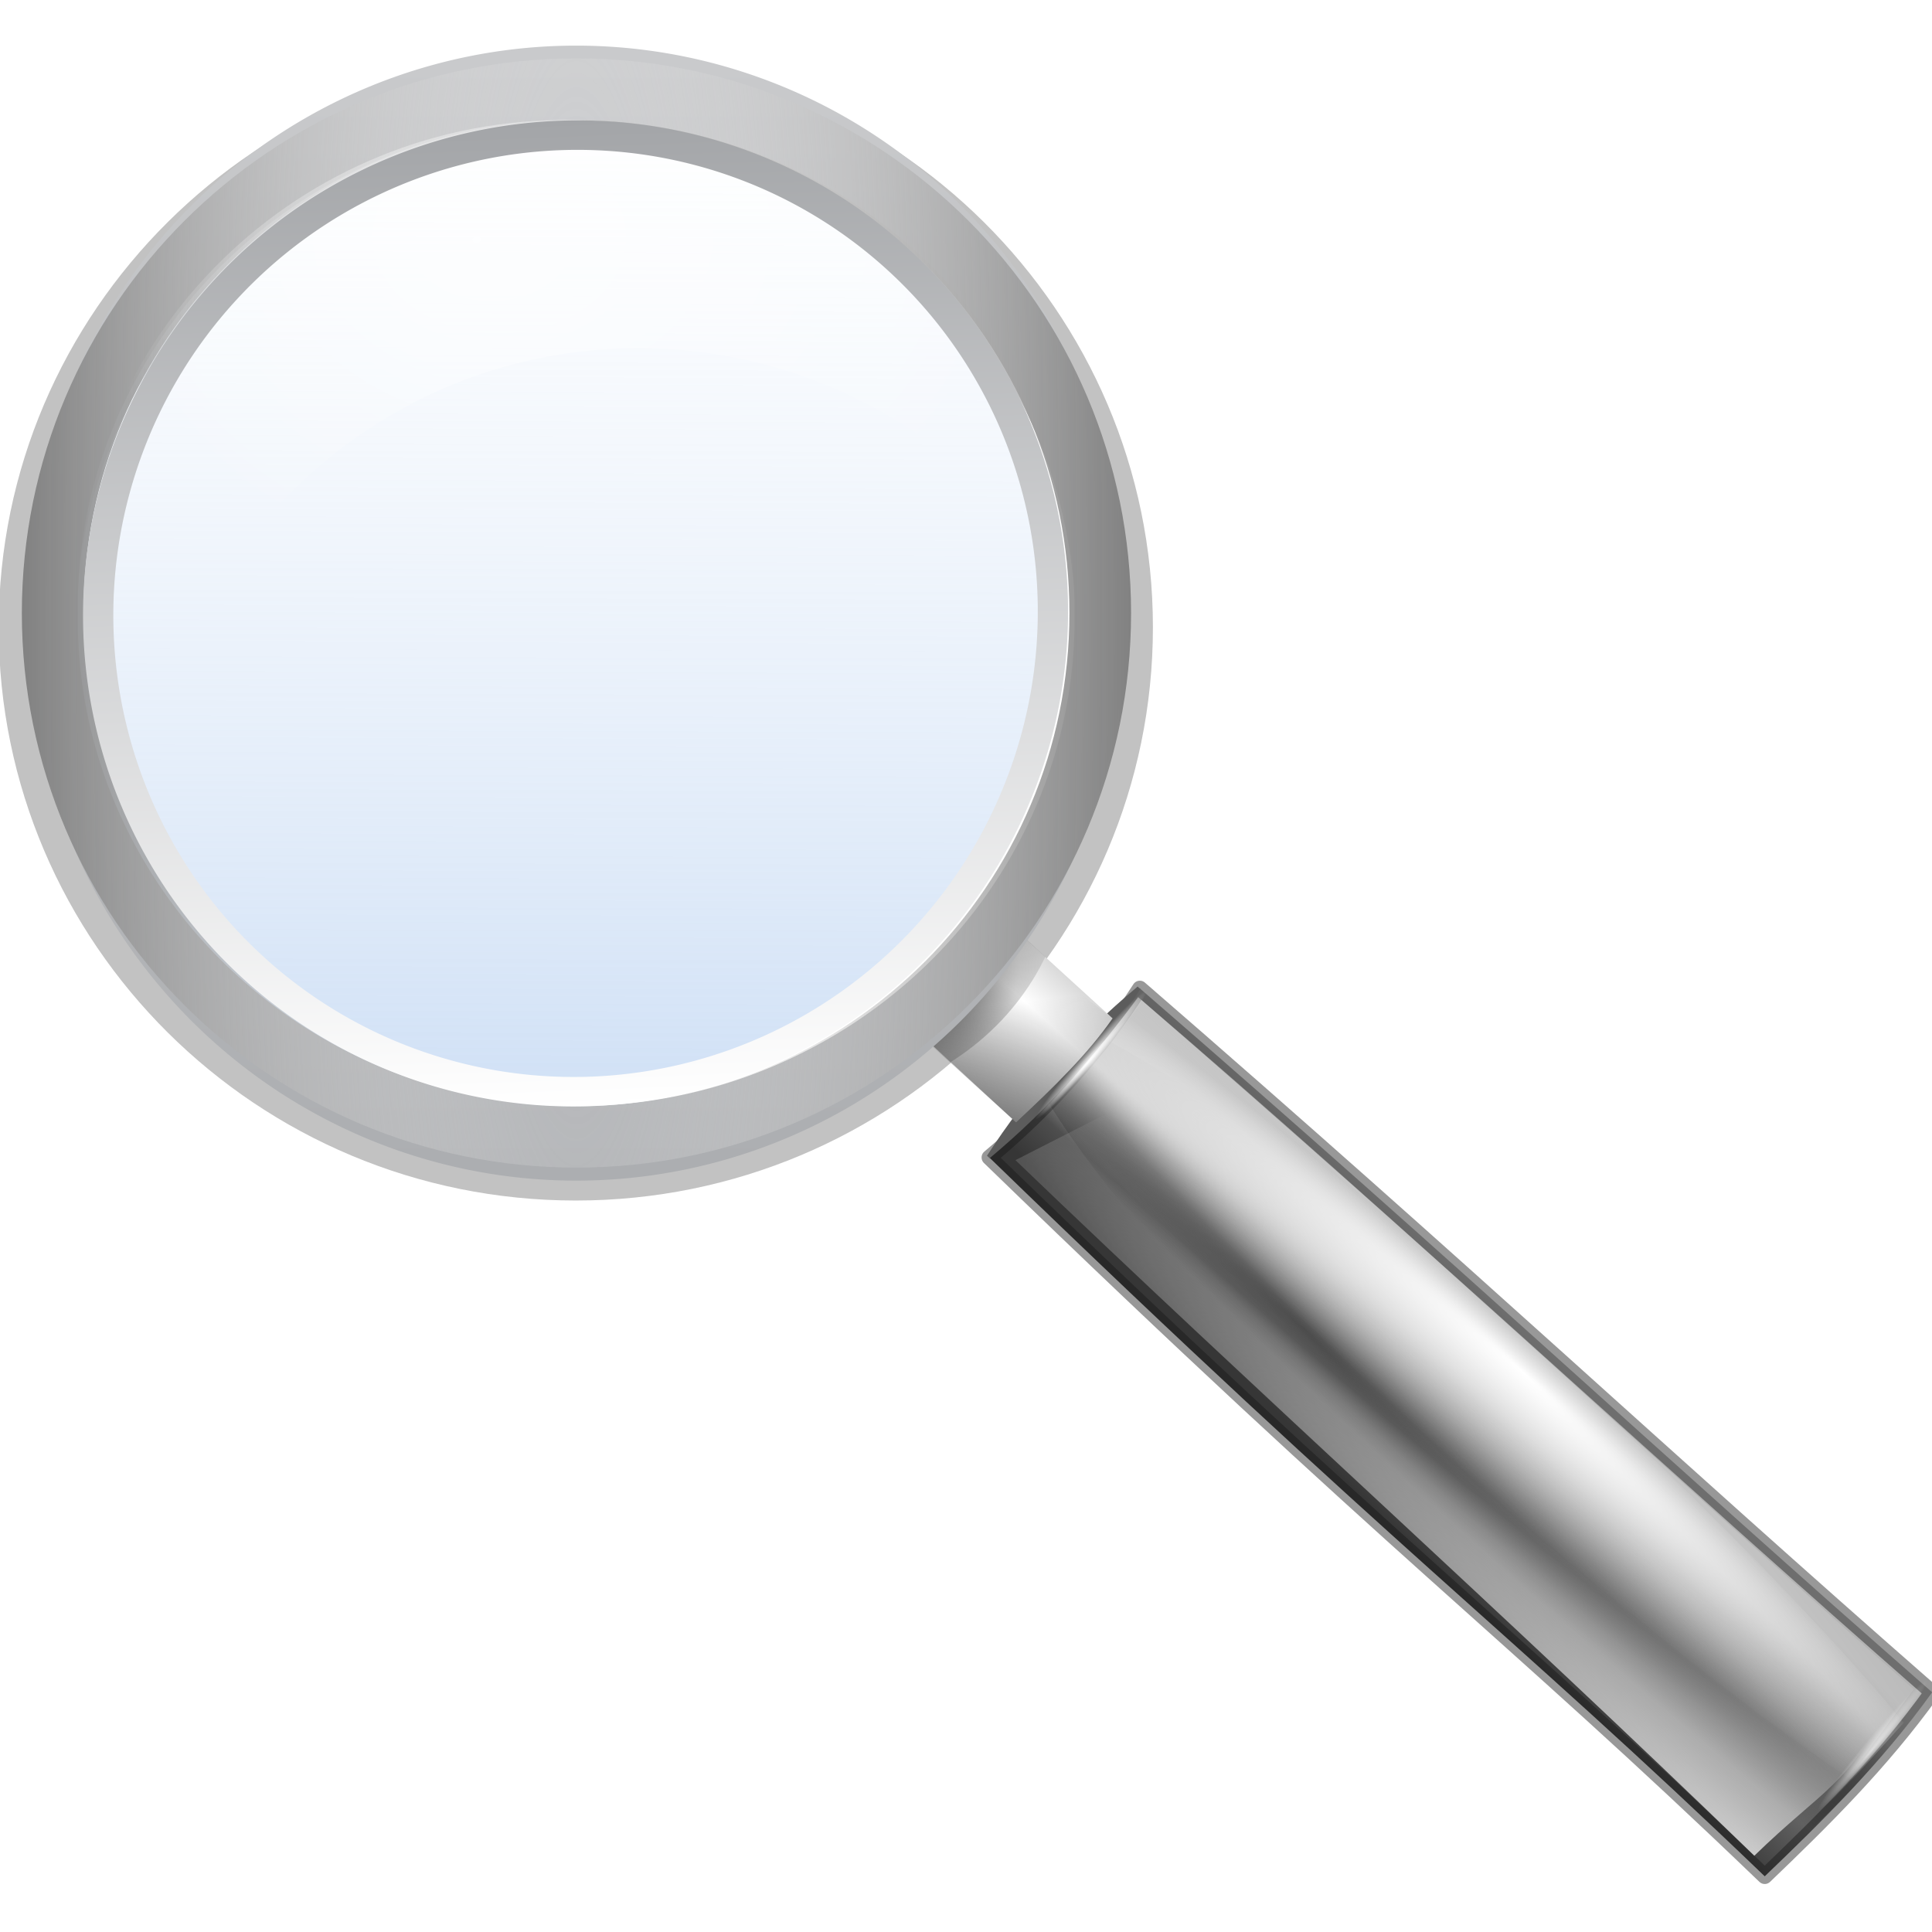 <?xml version="1.0" encoding="UTF-8" standalone="no"?>
<!-- Created with Inkscape (http://www.inkscape.org/) -->
<svg
   xmlns:ns="http://creativecommons.org/ns#"
   xmlns:dc="http://purl.org/dc/elements/1.1/"
   xmlns:cc="http://web.resource.org/cc/"
   xmlns:rdf="http://www.w3.org/1999/02/22-rdf-syntax-ns#"
   xmlns:svg="http://www.w3.org/2000/svg"
   xmlns="http://www.w3.org/2000/svg"
   xmlns:xlink="http://www.w3.org/1999/xlink"
   xmlns:sodipodi="http://sodipodi.sourceforge.net/DTD/sodipodi-0.dtd"
   xmlns:inkscape="http://www.inkscape.org/namespaces/inkscape"
   width="32px"
   height="32px"
   id="svg3302"
   sodipodi:version="0.32"
   inkscape:version="0.45.1"
   sodipodi:docname="search.svg"
   inkscape:output_extension="org.inkscape.output.svg.inkscape"
   inkscape:export-filename="/home/pajas/projects/med-devel/icons/delete_subtree.png"
   inkscape:export-xdpi="90"
   inkscape:export-ydpi="90"
   sodipodi:docbase="/export/home/pajas/tred-devel/devel/icon_sources">
  <defs
     id="defs3304">
    <linearGradient
       id="linearGradient3054">
      <stop
         style="stop-color:black;stop-opacity:1;"
         offset="0"
         id="stop3056" />
      <stop
         id="stop3062"
         offset="0.571"
         style="stop-color:black;stop-opacity:1;" />
      <stop
         style="stop-color:black;stop-opacity:0;"
         offset="1"
         id="stop3058" />
    </linearGradient>
    <linearGradient
       inkscape:collect="always"
       id="linearGradient2981">
      <stop
         style="stop-color:black;stop-opacity:1;"
         offset="0"
         id="stop2983" />
      <stop
         style="stop-color:black;stop-opacity:0;"
         offset="1"
         id="stop2985" />
    </linearGradient>
    <linearGradient
       inkscape:collect="always"
       id="linearGradient2929">
      <stop
         style="stop-color:#bdbdbd;stop-opacity:1;"
         offset="0"
         id="stop2931" />
      <stop
         style="stop-color:#bdbdbd;stop-opacity:0;"
         offset="1"
         id="stop2933" />
    </linearGradient>
    <linearGradient
       inkscape:collect="always"
       id="linearGradient3012">
      <stop
         style="stop-color:white;stop-opacity:1;"
         offset="0"
         id="stop3014" />
      <stop
         style="stop-color:white;stop-opacity:0;"
         offset="1"
         id="stop3016" />
    </linearGradient>
    <linearGradient
       inkscape:collect="always"
       id="linearGradient2947">
      <stop
         style="stop-color:black;stop-opacity:1;"
         offset="0"
         id="stop2949" />
      <stop
         style="stop-color:black;stop-opacity:0;"
         offset="1"
         id="stop2951" />
    </linearGradient>
    <linearGradient
       id="linearGradient2903">
      <stop
         style="stop-color:white;stop-opacity:0.538;"
         offset="0"
         id="stop2905" />
      <stop
         id="stop2911"
         offset="0.215"
         style="stop-color:white;stop-opacity:1;" />
      <stop
         style="stop-color:white;stop-opacity:0.415;"
         offset="0.663"
         id="stop2913" />
      <stop
         style="stop-color:white;stop-opacity:0;"
         offset="1"
         id="stop2907" />
    </linearGradient>
    <linearGradient
       inkscape:collect="always"
       id="linearGradient3027">
      <stop
         style="stop-color:white;stop-opacity:1;"
         offset="0"
         id="stop3029" />
      <stop
         style="stop-color:white;stop-opacity:0;"
         offset="1"
         id="stop3031" />
    </linearGradient>
    <linearGradient
       inkscape:collect="always"
       id="linearGradient3040">
      <stop
         style="stop-color:white;stop-opacity:1;"
         offset="0"
         id="stop3042" />
      <stop
         style="stop-color:white;stop-opacity:0;"
         offset="1"
         id="stop3044" />
    </linearGradient>
    <linearGradient
       inkscape:collect="always"
       id="linearGradient2884">
      <stop
         style="stop-color:black;stop-opacity:1;"
         offset="0"
         id="stop2886" />
      <stop
         style="stop-color:black;stop-opacity:0;"
         offset="1"
         id="stop2888" />
    </linearGradient>
    <filter
       inkscape:collect="always"
       id="filter3538">
      <feGaussianBlur
         inkscape:collect="always"
         stdDeviation="1.098"
         id="feGaussianBlur3540" />
    </filter>
    <linearGradient
       inkscape:collect="always"
       id="linearGradient5111">
      <stop
         style="stop-color:#ffffff;stop-opacity:1;"
         offset="0"
         id="stop5113" />
      <stop
         style="stop-color:#ffffff;stop-opacity:0;"
         offset="1"
         id="stop5115" />
    </linearGradient>
    <filter
       inkscape:collect="always"
       id="filter3512">
      <feGaussianBlur
         inkscape:collect="always"
         stdDeviation="0.594"
         id="feGaussianBlur3514" />
    </filter>
    <linearGradient
       inkscape:collect="always"
       id="linearGradient3516">
      <stop
         style="stop-color:#363636;stop-opacity:1"
         offset="0"
         id="stop3518" />
      <stop
         style="stop-color:#b3b3b3;stop-opacity:1"
         offset="1"
         id="stop3520" />
    </linearGradient>
    <linearGradient
       id="linearGradient2856">
      <stop
         id="stop2858"
         offset="0"
         style="stop-color:black;stop-opacity:1;" />
      <stop
         style="stop-color:black;stop-opacity:0.238;"
         offset="0.664"
         id="stop2864" />
      <stop
         id="stop2860"
         offset="1"
         style="stop-color:black;stop-opacity:0;" />
    </linearGradient>
    <linearGradient
       inkscape:collect="always"
       id="linearGradient2288">
      <stop
         style="stop-color:#ffffff;stop-opacity:1;"
         offset="0"
         id="stop2290" />
      <stop
         style="stop-color:#ffffff;stop-opacity:0;"
         offset="1"
         id="stop2292" />
    </linearGradient>
    <linearGradient
       inkscape:collect="always"
       id="linearGradient3201">
      <stop
         style="stop-color:#ffffff;stop-opacity:1;"
         offset="0"
         id="stop3203" />
      <stop
         style="stop-color:#ffffff;stop-opacity:0;"
         offset="1"
         id="stop3205" />
    </linearGradient>
    <linearGradient
       id="linearGradient3225">
      <stop
         style="stop-color:#ffffff;stop-opacity:1;"
         offset="0"
         id="stop3227" />
      <stop
         style="stop-color:#aeaeae;stop-opacity:1;"
         offset="1"
         id="stop3229" />
    </linearGradient>
    <linearGradient
       inkscape:collect="always"
       id="linearGradient4171">
      <stop
         style="stop-color:#000000;stop-opacity:1;"
         offset="0"
         id="stop4173" />
      <stop
         style="stop-color:#000000;stop-opacity:0;"
         offset="1"
         id="stop4175" />
    </linearGradient>
    <linearGradient
       inkscape:collect="always"
       id="linearGradient3415">
      <stop
         style="stop-color:#ffffff;stop-opacity:1;"
         offset="0"
         id="stop3417" />
      <stop
         style="stop-color:#ffffff;stop-opacity:0;"
         offset="1"
         id="stop3419" />
    </linearGradient>
    <linearGradient
       id="linearGradient2599">
      <stop
         style="stop-color:black;stop-opacity:1;"
         offset="0"
         id="stop2601" />
      <stop
         id="stop2603"
         offset="0.664"
         style="stop-color:black;stop-opacity:0.238;" />
      <stop
         style="stop-color:black;stop-opacity:0;"
         offset="1"
         id="stop2605" />
    </linearGradient>
    <linearGradient
       id="linearGradient3437">
      <stop
         style="stop-color:#c3d8f3;stop-opacity:1"
         offset="0"
         id="stop3439" />
      <stop
         style="stop-color:#ffffff;stop-opacity:0.339"
         offset="1"
         id="stop3443" />
    </linearGradient>
    <linearGradient
       id="linearGradient3945">
      <stop
         id="stop3949"
         offset="0"
         style="stop-color:#c9cacc;stop-opacity:1;" />
      <stop
         style="stop-color:#acaeb1;stop-opacity:1;"
         offset="1"
         id="stop3951" />
    </linearGradient>
    <linearGradient
       id="linearGradient4840">
      <stop
         style="stop-color:white;stop-opacity:0;"
         offset="0"
         id="stop4842" />
      <stop
         id="stop4844"
         offset="1"
         style="stop-color:#818181;stop-opacity:1;" />
    </linearGradient>
    <filter
       inkscape:collect="always"
       id="filter3492">
      <feGaussianBlur
         inkscape:collect="always"
         stdDeviation="1.972"
         id="feGaussianBlur3494" />
    </filter>
    <linearGradient
       inkscape:collect="always"
       id="linearGradient3454">
      <stop
         style="stop-color:#ffffff;stop-opacity:1;"
         offset="0"
         id="stop3456" />
      <stop
         style="stop-color:#ffffff;stop-opacity:0;"
         offset="1"
         id="stop3458" />
    </linearGradient>
    <linearGradient
       id="linearGradient3350">
      <stop
         id="stop3352"
         offset="0"
         style="stop-color:#a3a5a8;stop-opacity:1;" />
      <stop
         id="stop3354"
         offset="1"
         style="stop-color:white;stop-opacity:1;" />
    </linearGradient>
    <linearGradient
       id="linearGradient8723">
      <stop
         style="stop-color:#6193cf;stop-opacity:1"
         offset="0"
         id="stop8725" />
      <stop
         style="stop-color:#2c72c7;stop-opacity:1"
         offset="1"
         id="stop8727" />
    </linearGradient>
    <radialGradient
       inkscape:collect="always"
       xlink:href="#linearGradient8723"
       id="radialGradient3455"
       cx="40"
       cy="41.264"
       fx="40"
       fy="41.264"
       r="8"
       gradientTransform="matrix(0.374,0,0,0.877,-39.766,-123.236)"
       gradientUnits="userSpaceOnUse" />
    <filter
       inkscape:collect="always"
       x="-0.161"
       width="1.323"
       y="-0.161"
       height="1.322"
       id="filter10253">
      <feGaussianBlur
         inkscape:collect="always"
         stdDeviation="0.985"
         id="feGaussianBlur10255" />
    </filter>
    <clipPath
       clipPathUnits="userSpaceOnUse"
       id="clipPath10259">
      <path
         style="fill:url(#linearGradient10263);fill-opacity:1;fill-rule:evenodd;stroke:none;stroke-width:1px;stroke-linecap:butt;stroke-linejoin:miter;stroke-opacity:1"
         d="M 1294.602,-283.293 C 1294.602,-283.293 1301.582,-288.319 1308.558,-287.909 C 1316.339,-287.451 1321.815,-281.438 1321.815,-281.438 L 1313.608,-273.703 C 1313.608,-273.703 1311.238,-275.865 1308.299,-276.165 C 1305.359,-276.464 1301.848,-274.9 1301.848,-274.9 L 1294.602,-283.293 z "
         id="path10261"
         sodipodi:nodetypes="csccscc" />
    </clipPath>
    <linearGradient
       inkscape:collect="always"
       id="linearGradient10231">
      <stop
         style="stop-color:#000000;stop-opacity:1;"
         offset="0"
         id="stop10233" />
      <stop
         style="stop-color:#000000;stop-opacity:0;"
         offset="1"
         id="stop10235" />
    </linearGradient>
    <linearGradient
       inkscape:collect="always"
       xlink:href="#linearGradient10231"
       id="linearGradient2838"
       gradientUnits="userSpaceOnUse"
       x1="1303.678"
       y1="-279.197"
       x2="1317.428"
       y2="-290.213" />
    <linearGradient
       inkscape:collect="always"
       xlink:href="#linearGradient5991"
       id="linearGradient2816"
       gradientUnits="userSpaceOnUse"
       x1="758.876"
       y1="-688.426"
       x2="765.156"
       y2="-688.521" />
    <linearGradient
       id="linearGradient7964">
      <stop
         style="stop-color:#fff0c3;stop-opacity:1;"
         offset="0"
         id="stop7966" />
      <stop
         style="stop-color:#c13d00;stop-opacity:0;"
         offset="1"
         id="stop7968" />
    </linearGradient>
    <linearGradient
       id="linearGradient7866">
      <stop
         style="stop-color:#f4bea0;stop-opacity:1;"
         offset="0"
         id="stop7868" />
      <stop
         style="stop-color:#e5702f;stop-opacity:0;"
         offset="1"
         id="stop7870" />
    </linearGradient>
    <clipPath
       clipPathUnits="userSpaceOnUse"
       id="clipPath8998">
      <path
         transform="matrix(1.105,0,3.5408698e-2,0.959,-810.109,3.539)"
         d="M 1549.5 -264.5 A 24.75 24.75 0 1 1  1500,-264.5 A 24.75 24.75 0 1 1  1549.5 -264.5 z"
         sodipodi:ry="24.75"
         sodipodi:rx="24.75"
         sodipodi:cy="-264.5"
         sodipodi:cx="1524.75"
         id="path9000"
         style="opacity:1;fill:url(#radialGradient9002);fill-opacity:1;stroke:none;stroke-width:0.455;stroke-linecap:round;stroke-linejoin:round;stroke-miterlimit:4;stroke-dasharray:none;stroke-dashoffset:0;stroke-opacity:1"
         sodipodi:type="arc" />
    </clipPath>
    <filter
       inkscape:collect="always"
       x="-0.106"
       width="1.212"
       y="-0.141"
       height="1.281"
       id="filter6959">
      <feGaussianBlur
         inkscape:collect="always"
         stdDeviation="3.803"
         id="feGaussianBlur6961" />
    </filter>
    <clipPath
       clipPathUnits="userSpaceOnUse"
       id="clipPath6965">
      <path
         sodipodi:nodetypes="ccccsscccsc"
         id="path6967"
         d="M 919.493,-293.5 C 906.892,-293.5 896.31,-286.927 891.868,-277.5 L 884.712,-263 L 882.806,-258.719 C 881.756,-255.701 881.244,-252.483 881.368,-249.125 C 881.987,-232.358 898.174,-218.75 917.493,-218.75 C 935.888,-218.75 950.513,-231.095 951.337,-246.75 L 951.368,-247.562 L 951.368,-266.531 C 951.367,-266.563 951.369,-266.593 951.368,-266.625 C 950.822,-281.46 936.536,-293.5 919.493,-293.5 z "
         style="opacity:1;fill:url(#linearGradient6969);fill-opacity:1;stroke:none;stroke-width:0.6;stroke-linecap:round;stroke-linejoin:round;stroke-miterlimit:4;stroke-dasharray:none;stroke-dashoffset:0;stroke-opacity:1" />
    </clipPath>
    <linearGradient
       inkscape:collect="always"
       xlink:href="#linearGradient5991"
       id="linearGradient2792"
       gradientUnits="userSpaceOnUse"
       x1="758.876"
       y1="-688.426"
       x2="765.156"
       y2="-688.521" />
    <linearGradient
       id="linearGradient9182">
      <stop
         style="stop-color:#3a3a3c;stop-opacity:1;"
         offset="0"
         id="stop9184" />
      <stop
         id="stop9190"
         offset="0.5"
         style="stop-color:#5d5d60;stop-opacity:1;" />
      <stop
         style="stop-color:#97989b;stop-opacity:1;"
         offset="1"
         id="stop9186" />
    </linearGradient>
    <radialGradient
       inkscape:collect="always"
       xlink:href="#linearGradient5925"
       id="radialGradient2782"
       gradientUnits="userSpaceOnUse"
       gradientTransform="matrix(1,0,0,0.466,0.28,-180.871)"
       cx="1058.034"
       cy="-345.893"
       fx="1058.034"
       fy="-345.893"
       r="11.965" />
    <linearGradient
       inkscape:collect="always"
       xlink:href="#linearGradient5811"
       id="linearGradient2780"
       gradientUnits="userSpaceOnUse"
       x1="1044.383"
       y1="-328.561"
       x2="1029.349"
       y2="-323.612" />
    <linearGradient
       inkscape:collect="always"
       xlink:href="#linearGradient5761"
       id="linearGradient2774"
       gradientUnits="userSpaceOnUse"
       x1="1143.447"
       y1="-320.306"
       x2="1150.238"
       y2="-265.858" />
    <linearGradient
       inkscape:collect="always"
       xlink:href="#linearGradient5991"
       id="linearGradient2766"
       gradientUnits="userSpaceOnUse"
       x1="924.287"
       y1="-593.1"
       x2="940.115"
       y2="-593.1" />
    <filter
       inkscape:collect="always"
       id="filter6072">
      <feGaussianBlur
         inkscape:collect="always"
         stdDeviation="0.083"
         id="feGaussianBlur6074" />
    </filter>
    <clipPath
       clipPathUnits="userSpaceOnUse"
       id="clipPath7262">
      <path
         style="fill:url(#linearGradient7266);fill-opacity:1;fill-rule:evenodd;stroke:none;stroke-width:1px;stroke-linecap:butt;stroke-linejoin:miter;stroke-opacity:1"
         d="M 1054.721,-342.291 C 1052.061,-342.331 1049.385,-341.633 1047.074,-340.313 C 1043.777,-338.428 1041.972,-334.792 1040.666,-331.07 C 1032.095,-330.65 1021.174,-328.398 1013.701,-315.522 L 1004.103,-294.812 L 1004.196,-294.812 C 1004.134,-294.707 1004.072,-294.609 1004.01,-294.503 L 1061.966,-265.756 L 1075.959,-265.756 C 1083.651,-265.756 1088.309,-273.805 1089.21,-281.458 L 1089.241,-281.458 L 1089.241,-281.644 C 1089.274,-281.946 1089.281,-282.24 1089.303,-282.54 L 1089.334,-282.787 C 1089.357,-283.169 1089.392,-283.555 1089.395,-283.931 L 1090.727,-303.529 C 1091.269,-307.832 1090.508,-312.027 1088.25,-314.286 L 1064.071,-338.427 C 1061.511,-340.983 1058.141,-342.239 1054.721,-342.291 z "
         id="path7264" />
    </clipPath>
    <linearGradient
       inkscape:collect="always"
       id="linearGradient6060">
      <stop
         style="stop-color:#000000;stop-opacity:1;"
         offset="0"
         id="stop6062" />
      <stop
         style="stop-color:#000000;stop-opacity:0;"
         offset="1"
         id="stop6064" />
    </linearGradient>
    <linearGradient
       inkscape:collect="always"
       xlink:href="#linearGradient6060"
       id="linearGradient2758"
       gradientUnits="userSpaceOnUse"
       x1="1040.708"
       y1="-346.506"
       x2="1051.419"
       y2="-306.532" />
    <filter
       inkscape:collect="always"
       id="filter5977">
      <feGaussianBlur
         inkscape:collect="always"
         stdDeviation="0.273"
         id="feGaussianBlur5979" />
    </filter>
    <clipPath
       clipPathUnits="userSpaceOnUse"
       id="clipPath5983">
      <path
         id="path5985"
         d="M 1054.406,-343.219 C 1051.721,-343.259 1049.02,-342.554 1046.688,-341.219 C 1043.36,-339.314 1041.538,-335.637 1040.219,-331.875 C 1031.567,-331.451 1020.544,-329.173 1013,-316.156 L 1003.312,-295.219 L 1003.406,-295.219 C 1003.344,-295.113 1003.281,-295.014 1003.219,-294.906 L 1061.719,-265.844 L 1075.844,-265.844 C 1083.608,-265.844 1088.31,-273.982 1089.219,-281.719 L 1089.25,-281.719 L 1089.25,-281.906 C 1089.284,-282.211 1089.291,-282.509 1089.312,-282.812 L 1089.344,-283.062 C 1089.367,-283.449 1089.403,-283.838 1089.406,-284.219 L 1090.75,-304.031 C 1091.297,-308.382 1090.53,-312.623 1088.25,-314.906 L 1063.844,-339.312 C 1061.26,-341.896 1057.858,-343.167 1054.406,-343.219 z "
         style="fill:url(#linearGradient5987);fill-opacity:1;fill-rule:evenodd;stroke:none;stroke-width:1px;stroke-linecap:butt;stroke-linejoin:miter;stroke-opacity:1" />
    </clipPath>
    <linearGradient
       inkscape:collect="always"
       id="linearGradient5925">
      <stop
         style="stop-color:#ffffff;stop-opacity:1;"
         offset="0"
         id="stop5927" />
      <stop
         style="stop-color:#ffffff;stop-opacity:0;"
         offset="1"
         id="stop5929" />
    </linearGradient>
    <radialGradient
       inkscape:collect="always"
       xlink:href="#linearGradient5925"
       id="radialGradient2756"
       gradientUnits="userSpaceOnUse"
       gradientTransform="matrix(1,0,0,0.466,0.28,-180.871)"
       cx="1058.034"
       cy="-345.893"
       fx="1058.034"
       fy="-345.893"
       r="11.965" />
    <filter
       inkscape:collect="always"
       x="-0.115"
       width="1.23"
       y="-0.087"
       height="1.174"
       id="filter5911">
      <feGaussianBlur
         inkscape:collect="always"
         stdDeviation="0.872"
         id="feGaussianBlur5913" />
    </filter>
    <clipPath
       clipPathUnits="userSpaceOnUse"
       id="clipPath5917">
      <path
         id="path5919"
         d="M 1054.406,-343.219 C 1051.721,-343.259 1049.02,-342.554 1046.688,-341.219 C 1043.36,-339.314 1041.538,-335.637 1040.219,-331.875 C 1031.567,-331.451 1020.544,-329.173 1013,-316.156 L 1003.312,-295.219 L 1003.406,-295.219 C 1003.344,-295.113 1003.281,-295.014 1003.219,-294.906 L 1061.719,-265.844 L 1075.844,-265.844 C 1083.608,-265.844 1088.31,-273.982 1089.219,-281.719 L 1089.25,-281.719 L 1089.25,-281.906 C 1089.284,-282.211 1089.291,-282.509 1089.312,-282.812 L 1089.344,-283.062 C 1089.367,-283.449 1089.403,-283.838 1089.406,-284.219 L 1090.75,-304.031 C 1091.297,-308.382 1090.53,-312.623 1088.25,-314.906 L 1063.844,-339.312 C 1061.26,-341.896 1057.858,-343.167 1054.406,-343.219 z "
         style="fill:url(#linearGradient5921);fill-opacity:1;fill-rule:evenodd;stroke:none;stroke-width:1px;stroke-linecap:butt;stroke-linejoin:miter;stroke-opacity:1" />
    </clipPath>
    <linearGradient
       inkscape:collect="always"
       id="linearGradient5811">
      <stop
         style="stop-color:#000000;stop-opacity:1;"
         offset="0"
         id="stop5813" />
      <stop
         style="stop-color:#000000;stop-opacity:0;"
         offset="1"
         id="stop5815" />
    </linearGradient>
    <linearGradient
       inkscape:collect="always"
       xlink:href="#linearGradient5811"
       id="linearGradient2754"
       gradientUnits="userSpaceOnUse"
       x1="1043.125"
       y1="-326.561"
       x2="1024.188"
       y2="-321.844" />
    <filter
       inkscape:collect="always"
       id="filter5753">
      <feGaussianBlur
         inkscape:collect="always"
         stdDeviation="1.437"
         id="feGaussianBlur5755" />
    </filter>
    <clipPath
       clipPathUnits="userSpaceOnUse"
       id="clipPath5757">
      <path
         sodipodi:nodetypes="ccccsccc"
         id="path5759"
         d="M 1165.638,-265.858 L 1179.78,-265.858 C 1192.301,-265.858 1196.914,-286.986 1190.377,-293.533 L 1163.384,-320.526 C 1158.303,-325.607 1150.277,-326.009 1144.381,-322.634 C 1140.7,-320.526 1138.702,-316.446 1137.243,-312.284 C 1127.674,-311.815 1115.485,-309.303 1107.14,-294.905 L 1165.638,-265.858 z "
         style="fill:#3d3b3c;fill-opacity:1;fill-rule:evenodd;stroke:none;stroke-width:1px;stroke-linecap:butt;stroke-linejoin:miter;stroke-opacity:1" />
    </clipPath>
    <linearGradient
       inkscape:collect="always"
       id="linearGradient5761">
      <stop
         style="stop-color:#000000;stop-opacity:1;"
         offset="0"
         id="stop5763" />
      <stop
         style="stop-color:#000000;stop-opacity:0;"
         offset="1"
         id="stop5765" />
    </linearGradient>
    <linearGradient
       inkscape:collect="always"
       xlink:href="#linearGradient5761"
       id="linearGradient2748"
       gradientUnits="userSpaceOnUse"
       x1="1143.447"
       y1="-320.306"
       x2="1150.238"
       y2="-265.858" />
    <filter
       inkscape:collect="always"
       id="filter6035">
      <feGaussianBlur
         inkscape:collect="always"
         stdDeviation="1.052"
         id="feGaussianBlur6037" />
    </filter>
    <clipPath
       clipPathUnits="userSpaceOnUse"
       id="clipPath6050">
      <path
         style="fill:url(#linearGradient6054);fill-opacity:1;fill-rule:evenodd;stroke:none;stroke-width:1px;stroke-linecap:butt;stroke-linejoin:miter;stroke-opacity:1"
         d="M 926.542,-604.184 C 924.005,-603.306 921.706,-601.721 919.97,-599.67 C 917.492,-596.743 917.034,-592.666 917.078,-588.679 C 909.091,-585.328 899.506,-579.426 896.857,-564.616 L 894.897,-541.629 L 894.985,-541.661 C 894.962,-541.54 894.937,-541.425 894.915,-541.303 L 959.821,-533.949 L 973.098,-538.77 C 980.396,-541.419 982.039,-550.673 980.253,-558.256 L 980.282,-558.267 L 980.218,-558.443 C 980.146,-558.741 980.051,-559.024 979.968,-559.316 L 979.912,-559.562 C 979.802,-559.933 979.702,-560.311 979.576,-560.67 L 974.078,-579.752 C 973.107,-584.028 970.938,-587.753 968.017,-589.121 L 936.747,-603.733 C 933.436,-605.28 929.805,-605.313 926.542,-604.184 z "
         id="path6052" />
    </clipPath>
    <linearGradient
       inkscape:collect="always"
       xlink:href="#linearGradient5991"
       id="linearGradient2738"
       gradientUnits="userSpaceOnUse"
       x1="924.287"
       y1="-593.1"
       x2="940.115"
       y2="-593.1" />
    <linearGradient
       inkscape:collect="always"
       xlink:href="#linearGradient5991"
       id="linearGradient2732"
       gradientUnits="userSpaceOnUse"
       x1="758.876"
       y1="-688.426"
       x2="765.156"
       y2="-688.521" />
    <filter
       inkscape:collect="always"
       id="filter6637">
      <feGaussianBlur
         inkscape:collect="always"
         stdDeviation="0.775"
         id="feGaussianBlur6639" />
    </filter>
    <clipPath
       clipPathUnits="userSpaceOnUse"
       id="clipPath6641">
      <path
         sodipodi:type="arc"
         style="opacity:1;fill:none;fill-opacity:1;stroke:#000000;stroke-width:3.54;stroke-linecap:round;stroke-linejoin:round;stroke-miterlimit:4;stroke-dasharray:none;stroke-dashoffset:0;stroke-opacity:1"
         id="path6643"
         sodipodi:cx="1524.75"
         sodipodi:cy="-264.5"
         sodipodi:rx="24.75"
         sodipodi:ry="24.75"
         d="M 1549.5 -264.5 A 24.75 24.75 0 1 1  1500,-264.5 A 24.75 24.75 0 1 1  1549.5 -264.5 z"
         transform="matrix(1.073,0,-2.0617613e-5,1.074,-111.419,18.59)" />
    </clipPath>
    <filter
       inkscape:collect="always"
       id="filter7023">
      <feGaussianBlur
         inkscape:collect="always"
         stdDeviation="0.602"
         id="feGaussianBlur7025" />
    </filter>
    <clipPath
       clipPathUnits="userSpaceOnUse"
       id="clipPath7001">
      <path
         sodipodi:nodetypes="ccccsscccsc"
         id="path7003"
         d="M 774.765,-708.827 C 763.461,-703.259 756.873,-692.686 757.054,-682.267 L 757.042,-666.097 L 757.224,-661.414 C 757.615,-658.243 758.578,-655.13 760.173,-652.172 C 768.138,-637.405 788.672,-632.351 806.003,-640.888 C 822.504,-649.016 830.168,-666.554 823.99,-680.961 L 823.659,-681.703 L 815.276,-698.72 C 815.261,-698.748 815.25,-698.776 815.235,-698.804 C 808.19,-711.871 790.054,-716.358 774.765,-708.827 z "
         style="opacity:1;fill:url(#linearGradient7005);fill-opacity:1;stroke:none;stroke-width:0.6;stroke-linecap:round;stroke-linejoin:round;stroke-miterlimit:4;stroke-dasharray:none;stroke-dashoffset:0;stroke-opacity:1" />
    </clipPath>
    <linearGradient
       id="linearGradient5991">
      <stop
         style="stop-color:#000000;stop-opacity:0;"
         offset="0"
         id="stop5993" />
      <stop
         id="stop6001"
         offset="0.25"
         style="stop-color:#000000;stop-opacity:0.683;" />
      <stop
         id="stop5999"
         offset="0.5"
         style="stop-color:#000000;stop-opacity:1;" />
      <stop
         style="stop-color:#000000;stop-opacity:0.73;"
         offset="0.75"
         id="stop6003" />
      <stop
         style="stop-color:#000000;stop-opacity:0;"
         offset="1"
         id="stop5995" />
    </linearGradient>
    <linearGradient
       inkscape:collect="always"
       xlink:href="#linearGradient5991"
       id="linearGradient2726"
       gradientUnits="userSpaceOnUse"
       x1="758.876"
       y1="-688.426"
       x2="765.156"
       y2="-688.521" />
    <linearGradient
       id="linearGradient5595">
      <stop
         style="stop-color:#dddbdc;stop-opacity:1;"
         offset="0"
         id="stop5597" />
      <stop
         id="stop6560"
         offset="0.743"
         style="stop-color:#878485;stop-opacity:1;" />
      <stop
         style="stop-color:#4e4c4d;stop-opacity:1;"
         offset="0.809"
         id="stop6562" />
      <stop
         style="stop-color:#2e2c2d;stop-opacity:1;"
         offset="1"
         id="stop5599" />
    </linearGradient>
    <marker
       inkscape:stockid="TriangleInM"
       orient="auto"
       refY="0.0"
       refX="0.0"
       id="TriangleInM"
       style="overflow:visible">
      <path
         id="path7807"
         d="M 5.77,0.0 L -2.88,5.0 L -2.88,-5.0 L 5.77,0.0 z "
         style="fill-rule:evenodd;stroke:#000000;stroke-width:1.0pt;marker-start:none"
         transform="scale(-0.4)" />
    </marker>
    <marker
       inkscape:stockid="TriangleInS"
       orient="auto"
       refY="0.0"
       refX="0.0"
       id="TriangleInS"
       style="overflow:visible">
      <path
         id="path7810"
         d="M 5.77,0.0 L -2.88,5.0 L -2.88,-5.0 L 5.77,0.0 z "
         style="fill-rule:evenodd;stroke:#000000;stroke-width:1.0pt;marker-start:none"
         transform="scale(-0.2)" />
    </marker>
    <marker
       inkscape:stockid="Arrow2Lstart"
       orient="auto"
       refY="0.0"
       refX="0.0"
       id="Arrow2Lstart"
       style="overflow:visible">
      <path
         id="path7688"
         style="font-size:12.0;fill-rule:evenodd;stroke-width:0.625;stroke-linejoin:round"
         d="M 8.719,4.034 L -2.207,0.016 L 8.719,-4.002 C 6.973,-1.63 6.983,1.616 8.719,4.034 z "
         transform="scale(1.1) translate(1,0)" />
    </marker>
    <marker
       inkscape:stockid="Arrow2Sstart"
       orient="auto"
       refY="0.0"
       refX="0.0"
       id="Arrow2Sstart"
       style="overflow:visible">
      <path
         id="path7700"
         style="font-size:12.0;fill-rule:evenodd;stroke-width:0.625;stroke-linejoin:round"
         d="M 8.719,4.034 L -2.207,0.016 L 8.719,-4.002 C 6.973,-1.63 6.983,1.616 8.719,4.034 z "
         transform="scale(0.3) translate(-2.3,0)" />
    </marker>
    <marker
       inkscape:stockid="Arrow1Lstart"
       orient="auto"
       refY="0.0"
       refX="0.0"
       id="Arrow1Lstart"
       style="overflow:visible">
      <path
         id="path7670"
         d="M 0.0,0.0 L 5.0,-5.0 L -12.5,0.0 L 5.0,5.0 L 0.0,0.0 z "
         style="fill-rule:evenodd;stroke:#000000;stroke-width:1.0pt;marker-start:none"
         transform="scale(0.8) translate(12.5,0)" />
    </marker>
    <inkscape:perspective
       sodipodi:type="inkscape:persp3d"
       inkscape:vp_x="0 : 16 : 1"
       inkscape:vp_y="0 : 1000 : 0"
       inkscape:vp_z="32 : 16 : 1"
       inkscape:persp3d-origin="16 : 10.666667 : 1"
       id="perspective3310" />
    <linearGradient
       inkscape:collect="always"
       xlink:href="#linearGradient5111"
       id="linearGradient4342"
       gradientUnits="userSpaceOnUse"
       x1="34.842"
       y1="-7.142"
       x2="35.561"
       y2="11.416" />
    <linearGradient
       inkscape:collect="always"
       xlink:href="#linearGradient5111"
       id="linearGradient4344"
       gradientUnits="userSpaceOnUse"
       x1="34.842"
       y1="-7.142"
       x2="35.561"
       y2="11.416" />
    <linearGradient
       inkscape:collect="always"
       xlink:href="#linearGradient5111"
       id="linearGradient4346"
       gradientUnits="userSpaceOnUse"
       x1="34.842"
       y1="-7.142"
       x2="35.561"
       y2="11.416" />
    <linearGradient
       inkscape:collect="always"
       xlink:href="#linearGradient3516"
       id="linearGradient4348"
       gradientUnits="userSpaceOnUse"
       gradientTransform="translate(-132.118,-102.83)"
       x1="91.894"
       y1="98.323"
       x2="102.638"
       y2="87.578" />
    <radialGradient
       inkscape:collect="always"
       xlink:href="#linearGradient2856"
       id="radialGradient4350"
       gradientUnits="userSpaceOnUse"
       gradientTransform="matrix(0.128,-0.166,1.661,1.533,-134.341,-187.568)"
       cx="3.953"
       cy="74.833"
       fx="0.906"
       fy="73.296"
       r="6.932" />
    <radialGradient
       inkscape:collect="always"
       xlink:href="#linearGradient2288"
       id="radialGradient4352"
       gradientUnits="userSpaceOnUse"
       gradientTransform="matrix(0.184,-0.206,2.228,2.019,-163.847,-196.841)"
       cx="49.157"
       cy="62.381"
       fx="45.9"
       fy="62.298"
       r="8.333" />
    <radialGradient
       inkscape:collect="always"
       xlink:href="#linearGradient2288"
       id="radialGradient4354"
       gradientUnits="userSpaceOnUse"
       gradientTransform="matrix(0.184,-0.206,2.228,2.019,-164.092,-196.923)"
       cx="39.036"
       cy="69.153"
       fx="36.286"
       fy="69.153"
       r="8.333" />
    <radialGradient
       inkscape:collect="always"
       xlink:href="#linearGradient3201"
       id="radialGradient4356"
       gradientUnits="userSpaceOnUse"
       gradientTransform="matrix(1,0,0,0.351,0,33.628)"
       cx="53.823"
       cy="51.796"
       fx="53.363"
       fy="53.704"
       r="5.284" />
    <radialGradient
       inkscape:collect="always"
       xlink:href="#linearGradient3201"
       id="radialGradient4358"
       gradientUnits="userSpaceOnUse"
       gradientTransform="matrix(1,0,0,0.351,0,33.628)"
       cx="53.823"
       cy="51.796"
       fx="53.363"
       fy="53.704"
       r="5.284" />
    <linearGradient
       inkscape:collect="always"
       xlink:href="#linearGradient3225"
       id="linearGradient4360"
       gradientUnits="userSpaceOnUse"
       gradientTransform="matrix(-0.105,0.118,0.116,0.105,-17.205,-87.024)"
       spreadMethod="reflect"
       x1="28.072"
       y1="20.205"
       x2="40.199"
       y2="20.205" />
    <linearGradient
       inkscape:collect="always"
       xlink:href="#linearGradient4171"
       id="linearGradient4362"
       gradientUnits="userSpaceOnUse"
       gradientTransform="matrix(0.294,1.0858868e-2,-1.0867666e-2,0.295,-36.889,-100.254)"
       x1="67.515"
       y1="86.706"
       x2="63.402"
       y2="61.357" />
    <radialGradient
       inkscape:collect="always"
       xlink:href="#linearGradient3415"
       id="radialGradient4364"
       gradientUnits="userSpaceOnUse"
       gradientTransform="matrix(-0.269,0.298,-2.796,-2.528,180.615,109.403)"
       cx="-22.188"
       cy="69.922"
       fx="-24.226"
       fy="69.914"
       r="3.312" />
    <radialGradient
       inkscape:collect="always"
       xlink:href="#linearGradient2599"
       id="radialGradient4366"
       gradientUnits="userSpaceOnUse"
       gradientTransform="matrix(0.293,0,0,0.271,-36.306,-97.702)"
       cx="56.257"
       cy="56.999"
       fx="56.257"
       fy="56.999"
       r="9.726" />
    <linearGradient
       inkscape:collect="always"
       xlink:href="#linearGradient3437"
       id="linearGradient4368"
       gradientUnits="userSpaceOnUse"
       x1="58.877"
       y1="74.23"
       x2="56.363"
       y2="5.649" />
    <linearGradient
       inkscape:collect="always"
       xlink:href="#linearGradient3945"
       id="linearGradient4370"
       gradientUnits="userSpaceOnUse"
       x1="28.549"
       y1="-10.101"
       x2="28.549"
       y2="-0.854" />
    <radialGradient
       inkscape:collect="always"
       xlink:href="#linearGradient4840"
       id="radialGradient4372"
       gradientUnits="userSpaceOnUse"
       gradientTransform="matrix(-1.576,-3.2152897e-7,-1.7525461e-6,8.59,18.647,-41.94)"
       cx="28.549"
       cy="-5.477"
       fx="28.549"
       fy="-5.477"
       r="6.692" />
    <radialGradient
       inkscape:collect="always"
       xlink:href="#linearGradient3454"
       id="radialGradient4374"
       gradientUnits="userSpaceOnUse"
       gradientTransform="matrix(1,0,0,0.763,-132.118,-95.143)"
       cx="39.409"
       cy="9.579"
       fx="33.484"
       fy="10.615"
       r="31.966" />
    <linearGradient
       inkscape:collect="always"
       xlink:href="#linearGradient3350"
       id="linearGradient4376"
       gradientUnits="userSpaceOnUse"
       x1="13.645"
       y1="38.368"
       x2="71.473"
       y2="38.368" />
    <linearGradient
       inkscape:collect="always"
       xlink:href="#linearGradient2981"
       id="linearGradient5318"
       gradientUnits="userSpaceOnUse"
       gradientTransform="matrix(0.174,0,0,0.187,11.932,3.236)"
       x1="94.422"
       y1="30.356"
       x2="100.781"
       y2="35.359" />
    <linearGradient
       inkscape:collect="always"
       xlink:href="#linearGradient2929"
       id="linearGradient5320"
       gradientUnits="userSpaceOnUse"
       gradientTransform="matrix(0.174,0,0,0.212,11.932,1.596)"
       spreadMethod="reflect"
       x1="55.827"
       y1="61.355"
       x2="121.361"
       y2="52.605" />
    <linearGradient
       inkscape:collect="always"
       xlink:href="#linearGradient2903"
       id="linearGradient5322"
       gradientUnits="userSpaceOnUse"
       gradientTransform="matrix(0.174,0,0,0.212,11.932,1.596)"
       x1="55.875"
       y1="91.297"
       x2="70.719"
       y2="91.297" />
    <radialGradient
       inkscape:collect="always"
       xlink:href="#linearGradient2947"
       id="radialGradient5324"
       gradientUnits="userSpaceOnUse"
       gradientTransform="matrix(0.188,0,0,2.9950094e-2,11.049,13.368)"
       cx="63.463"
       cy="66.417"
       fx="63.463"
       fy="66.417"
       r="13.789" />
    <radialGradient
       inkscape:collect="always"
       xlink:href="#linearGradient2903"
       id="radialGradient5326"
       gradientUnits="userSpaceOnUse"
       gradientTransform="matrix(0.341,-0.169,0.282,0.599,-10.377,-9.013)"
       cx="51.788"
       cy="41.3"
       fx="51.788"
       fy="41.3"
       r="15.996" />
    <radialGradient
       inkscape:collect="always"
       xlink:href="#linearGradient2947"
       id="radialGradient5328"
       gradientUnits="userSpaceOnUse"
       gradientTransform="matrix(0.188,0,0,2.9950094e-2,11.049,13.368)"
       cx="63.463"
       cy="66.417"
       fx="63.463"
       fy="66.417"
       r="13.789" />
    <radialGradient
       inkscape:collect="always"
       xlink:href="#linearGradient2903"
       id="radialGradient5330"
       gradientUnits="userSpaceOnUse"
       gradientTransform="matrix(0.341,-0.168,0.282,0.596,-10.377,-8.879)"
       cx="52.715"
       cy="41.561"
       fx="52.715"
       fy="41.561"
       r="15.996" />
    <radialGradient
       inkscape:collect="always"
       xlink:href="#linearGradient3012"
       id="radialGradient5332"
       gradientUnits="userSpaceOnUse"
       gradientTransform="matrix(0.557,-2.91845e-8,0,0.139,37.135,97.177)"
       cx="57.214"
       cy="124.007"
       fx="49.233"
       fy="124.007"
       r="11.383" />
    <radialGradient
       inkscape:collect="always"
       xlink:href="#linearGradient2947"
       id="radialGradient5334"
       gradientUnits="userSpaceOnUse"
       gradientTransform="matrix(0.188,0,0,5.2429719e-2,11.049,11.875)"
       cx="63.463"
       cy="66.417"
       fx="63.463"
       fy="66.417"
       r="13.789" />
    <linearGradient
       inkscape:collect="always"
       xlink:href="#linearGradient2903"
       id="linearGradient5336"
       gradientUnits="userSpaceOnUse"
       gradientTransform="matrix(0.174,0,0,0.212,11.932,1.596)"
       x1="55.875"
       y1="91.297"
       x2="70.719"
       y2="91.297" />
    <linearGradient
       inkscape:collect="always"
       xlink:href="#linearGradient3027"
       id="linearGradient5338"
       gradientUnits="userSpaceOnUse"
       gradientTransform="matrix(0.173,-8.4736199e-3,9.0603919e-3,0.185,11.951,2.27)"
       x1="26.517"
       y1="6.289"
       x2="67.553"
       y2="6.289" />
    <linearGradient
       inkscape:collect="always"
       xlink:href="#linearGradient3040"
       id="linearGradient5340"
       gradientUnits="userSpaceOnUse"
       gradientTransform="matrix(0.174,0,0,0.13,11.932,3.034)"
       x1="27.081"
       y1="-14.285"
       x2="59.769"
       y2="17.406" />
    <linearGradient
       inkscape:collect="always"
       xlink:href="#linearGradient2884"
       id="linearGradient5342"
       gradientUnits="userSpaceOnUse"
       gradientTransform="matrix(0.195,0,0,0.204,10.797,1.977)"
       x1="48.648"
       y1="123.091"
       x2="63.212"
       y2="60.341" />
    <linearGradient
       inkscape:collect="always"
       xlink:href="#linearGradient2981"
       id="linearGradient5344"
       gradientUnits="userSpaceOnUse"
       gradientTransform="matrix(0.174,0,0,0.187,11.932,3.236)"
       x1="94.422"
       y1="30.356"
       x2="100.781"
       y2="35.359" />
    <linearGradient
       inkscape:collect="always"
       xlink:href="#linearGradient2929"
       id="linearGradient5346"
       gradientUnits="userSpaceOnUse"
       gradientTransform="matrix(0.174,0,0,0.212,11.932,1.596)"
       spreadMethod="reflect"
       x1="55.827"
       y1="61.355"
       x2="121.361"
       y2="52.605" />
    <linearGradient
       inkscape:collect="always"
       xlink:href="#linearGradient2903"
       id="linearGradient5348"
       gradientUnits="userSpaceOnUse"
       gradientTransform="matrix(0.174,0,0,0.212,11.932,1.596)"
       x1="55.875"
       y1="91.297"
       x2="70.719"
       y2="91.297" />
    <radialGradient
       inkscape:collect="always"
       xlink:href="#linearGradient2947"
       id="radialGradient5350"
       gradientUnits="userSpaceOnUse"
       gradientTransform="matrix(0.188,0,0,2.9950094e-2,11.049,13.368)"
       cx="63.463"
       cy="66.417"
       fx="63.463"
       fy="66.417"
       r="13.789" />
    <radialGradient
       inkscape:collect="always"
       xlink:href="#linearGradient2903"
       id="radialGradient5352"
       gradientUnits="userSpaceOnUse"
       gradientTransform="matrix(0.341,-0.169,0.282,0.599,-10.377,-9.013)"
       cx="51.788"
       cy="41.3"
       fx="51.788"
       fy="41.3"
       r="15.996" />
    <radialGradient
       inkscape:collect="always"
       xlink:href="#linearGradient2947"
       id="radialGradient5354"
       gradientUnits="userSpaceOnUse"
       gradientTransform="matrix(0.188,0,0,2.9950094e-2,11.049,13.368)"
       cx="63.463"
       cy="66.417"
       fx="63.463"
       fy="66.417"
       r="13.789" />
    <radialGradient
       inkscape:collect="always"
       xlink:href="#linearGradient2903"
       id="radialGradient5356"
       gradientUnits="userSpaceOnUse"
       gradientTransform="matrix(0.341,-0.168,0.282,0.596,-10.377,-8.879)"
       cx="52.715"
       cy="41.561"
       fx="52.715"
       fy="41.561"
       r="15.996" />
    <radialGradient
       inkscape:collect="always"
       xlink:href="#linearGradient3012"
       id="radialGradient5358"
       gradientUnits="userSpaceOnUse"
       gradientTransform="matrix(0.557,-2.91845e-8,0,0.139,37.135,97.177)"
       cx="57.214"
       cy="124.007"
       fx="49.233"
       fy="124.007"
       r="11.383" />
    <radialGradient
       inkscape:collect="always"
       xlink:href="#linearGradient2947"
       id="radialGradient5360"
       gradientUnits="userSpaceOnUse"
       gradientTransform="matrix(0.188,0,0,5.2429719e-2,11.049,11.875)"
       cx="63.463"
       cy="66.417"
       fx="63.463"
       fy="66.417"
       r="13.789" />
    <linearGradient
       inkscape:collect="always"
       xlink:href="#linearGradient2903"
       id="linearGradient5362"
       gradientUnits="userSpaceOnUse"
       gradientTransform="matrix(0.174,0,0,0.212,11.932,1.596)"
       x1="55.875"
       y1="91.297"
       x2="70.719"
       y2="91.297" />
    <linearGradient
       inkscape:collect="always"
       xlink:href="#linearGradient3027"
       id="linearGradient5364"
       gradientUnits="userSpaceOnUse"
       gradientTransform="matrix(0.173,-8.4736199e-3,9.0603919e-3,0.185,11.951,2.27)"
       x1="26.517"
       y1="6.289"
       x2="67.553"
       y2="6.289" />
    <linearGradient
       inkscape:collect="always"
       xlink:href="#linearGradient3040"
       id="linearGradient5366"
       gradientUnits="userSpaceOnUse"
       gradientTransform="matrix(0.174,0,0,0.13,11.932,3.034)"
       x1="27.081"
       y1="-14.285"
       x2="59.769"
       y2="17.406" />
    <linearGradient
       inkscape:collect="always"
       xlink:href="#linearGradient2884"
       id="linearGradient5368"
       gradientUnits="userSpaceOnUse"
       gradientTransform="matrix(0.195,0,0,0.204,10.797,1.977)"
       x1="48.648"
       y1="123.091"
       x2="63.212"
       y2="60.341" />
    <linearGradient
       inkscape:collect="always"
       xlink:href="#linearGradient2981"
       id="linearGradient5370"
       gradientUnits="userSpaceOnUse"
       gradientTransform="matrix(0.174,0,0,0.187,11.932,3.236)"
       x1="94.422"
       y1="30.356"
       x2="100.781"
       y2="35.359" />
    <linearGradient
       inkscape:collect="always"
       xlink:href="#linearGradient2929"
       id="linearGradient5372"
       gradientUnits="userSpaceOnUse"
       gradientTransform="matrix(0.174,0,0,0.212,11.932,1.596)"
       spreadMethod="reflect"
       x1="55.827"
       y1="61.355"
       x2="121.361"
       y2="52.605" />
    <linearGradient
       inkscape:collect="always"
       xlink:href="#linearGradient2903"
       id="linearGradient5374"
       gradientUnits="userSpaceOnUse"
       gradientTransform="matrix(0.174,0,0,0.212,11.932,1.596)"
       x1="55.875"
       y1="91.297"
       x2="70.719"
       y2="91.297" />
    <radialGradient
       inkscape:collect="always"
       xlink:href="#linearGradient2947"
       id="radialGradient5376"
       gradientUnits="userSpaceOnUse"
       gradientTransform="matrix(0.188,0,0,2.9950094e-2,11.049,13.368)"
       cx="63.463"
       cy="66.417"
       fx="63.463"
       fy="66.417"
       r="13.789" />
    <radialGradient
       inkscape:collect="always"
       xlink:href="#linearGradient2903"
       id="radialGradient5378"
       gradientUnits="userSpaceOnUse"
       gradientTransform="matrix(0.341,-0.169,0.282,0.599,-10.377,-9.013)"
       cx="51.788"
       cy="41.3"
       fx="51.788"
       fy="41.3"
       r="15.996" />
    <radialGradient
       inkscape:collect="always"
       xlink:href="#linearGradient2947"
       id="radialGradient5380"
       gradientUnits="userSpaceOnUse"
       gradientTransform="matrix(0.188,0,0,2.9950094e-2,11.049,13.368)"
       cx="63.463"
       cy="66.417"
       fx="63.463"
       fy="66.417"
       r="13.789" />
    <radialGradient
       inkscape:collect="always"
       xlink:href="#linearGradient2903"
       id="radialGradient5382"
       gradientUnits="userSpaceOnUse"
       gradientTransform="matrix(0.341,-0.168,0.282,0.596,-10.377,-8.879)"
       cx="52.715"
       cy="41.561"
       fx="52.715"
       fy="41.561"
       r="15.996" />
    <radialGradient
       inkscape:collect="always"
       xlink:href="#linearGradient3012"
       id="radialGradient5384"
       gradientUnits="userSpaceOnUse"
       gradientTransform="matrix(0.557,-2.91845e-8,0,0.139,37.135,97.177)"
       cx="57.214"
       cy="124.007"
       fx="49.233"
       fy="124.007"
       r="11.383" />
    <radialGradient
       inkscape:collect="always"
       xlink:href="#linearGradient2947"
       id="radialGradient5386"
       gradientUnits="userSpaceOnUse"
       gradientTransform="matrix(0.188,0,0,5.2429719e-2,11.049,11.875)"
       cx="63.463"
       cy="66.417"
       fx="63.463"
       fy="66.417"
       r="13.789" />
    <linearGradient
       inkscape:collect="always"
       xlink:href="#linearGradient2903"
       id="linearGradient5388"
       gradientUnits="userSpaceOnUse"
       gradientTransform="matrix(0.174,0,0,0.212,11.932,1.596)"
       x1="55.875"
       y1="91.297"
       x2="70.719"
       y2="91.297" />
    <linearGradient
       inkscape:collect="always"
       xlink:href="#linearGradient3027"
       id="linearGradient5390"
       gradientUnits="userSpaceOnUse"
       gradientTransform="matrix(0.173,-8.4736199e-3,9.0603919e-3,0.185,11.951,2.27)"
       x1="26.517"
       y1="6.289"
       x2="67.553"
       y2="6.289" />
    <linearGradient
       inkscape:collect="always"
       xlink:href="#linearGradient3040"
       id="linearGradient5392"
       gradientUnits="userSpaceOnUse"
       gradientTransform="matrix(0.174,0,0,0.13,11.932,3.034)"
       x1="27.081"
       y1="-14.285"
       x2="59.769"
       y2="17.406" />
    <linearGradient
       inkscape:collect="always"
       xlink:href="#linearGradient2884"
       id="linearGradient5394"
       gradientUnits="userSpaceOnUse"
       gradientTransform="matrix(0.195,0,0,0.204,10.797,1.977)"
       x1="48.648"
       y1="123.091"
       x2="63.212"
       y2="60.341" />
    <linearGradient
       inkscape:collect="always"
       xlink:href="#linearGradient2981"
       id="linearGradient5396"
       gradientUnits="userSpaceOnUse"
       gradientTransform="matrix(0.174,0,0,0.187,11.932,3.236)"
       x1="94.422"
       y1="30.356"
       x2="100.781"
       y2="35.359" />
    <linearGradient
       inkscape:collect="always"
       xlink:href="#linearGradient2929"
       id="linearGradient5398"
       gradientUnits="userSpaceOnUse"
       gradientTransform="matrix(0.174,0,0,0.212,11.932,1.596)"
       spreadMethod="reflect"
       x1="55.827"
       y1="61.355"
       x2="121.361"
       y2="52.605" />
    <linearGradient
       inkscape:collect="always"
       xlink:href="#linearGradient2903"
       id="linearGradient5400"
       gradientUnits="userSpaceOnUse"
       gradientTransform="matrix(0.174,0,0,0.212,11.932,1.596)"
       x1="55.875"
       y1="91.297"
       x2="70.719"
       y2="91.297" />
    <radialGradient
       inkscape:collect="always"
       xlink:href="#linearGradient2947"
       id="radialGradient5402"
       gradientUnits="userSpaceOnUse"
       gradientTransform="matrix(0.188,0,0,2.9950094e-2,11.049,13.368)"
       cx="63.463"
       cy="66.417"
       fx="63.463"
       fy="66.417"
       r="13.789" />
    <radialGradient
       inkscape:collect="always"
       xlink:href="#linearGradient2903"
       id="radialGradient5404"
       gradientUnits="userSpaceOnUse"
       gradientTransform="matrix(0.341,-0.169,0.282,0.599,-10.377,-9.013)"
       cx="51.788"
       cy="41.3"
       fx="51.788"
       fy="41.3"
       r="15.996" />
    <radialGradient
       inkscape:collect="always"
       xlink:href="#linearGradient2947"
       id="radialGradient5406"
       gradientUnits="userSpaceOnUse"
       gradientTransform="matrix(0.188,0,0,2.9950094e-2,11.049,13.368)"
       cx="63.463"
       cy="66.417"
       fx="63.463"
       fy="66.417"
       r="13.789" />
    <radialGradient
       inkscape:collect="always"
       xlink:href="#linearGradient2903"
       id="radialGradient5408"
       gradientUnits="userSpaceOnUse"
       gradientTransform="matrix(0.341,-0.168,0.282,0.596,-10.377,-8.879)"
       cx="52.715"
       cy="41.561"
       fx="52.715"
       fy="41.561"
       r="15.996" />
    <radialGradient
       inkscape:collect="always"
       xlink:href="#linearGradient3012"
       id="radialGradient5410"
       gradientUnits="userSpaceOnUse"
       gradientTransform="matrix(0.557,-2.91845e-8,0,0.139,37.135,97.177)"
       cx="57.214"
       cy="124.007"
       fx="49.233"
       fy="124.007"
       r="11.383" />
    <radialGradient
       inkscape:collect="always"
       xlink:href="#linearGradient2947"
       id="radialGradient5412"
       gradientUnits="userSpaceOnUse"
       gradientTransform="matrix(0.188,0,0,5.2429719e-2,11.049,11.875)"
       cx="63.463"
       cy="66.417"
       fx="63.463"
       fy="66.417"
       r="13.789" />
    <linearGradient
       inkscape:collect="always"
       xlink:href="#linearGradient2903"
       id="linearGradient5414"
       gradientUnits="userSpaceOnUse"
       gradientTransform="matrix(0.174,0,0,0.212,11.932,1.596)"
       x1="55.875"
       y1="91.297"
       x2="70.719"
       y2="91.297" />
    <linearGradient
       inkscape:collect="always"
       xlink:href="#linearGradient3027"
       id="linearGradient5416"
       gradientUnits="userSpaceOnUse"
       gradientTransform="matrix(0.173,-8.4736199e-3,9.0603919e-3,0.185,11.951,2.27)"
       x1="26.517"
       y1="6.289"
       x2="67.553"
       y2="6.289" />
    <linearGradient
       inkscape:collect="always"
       xlink:href="#linearGradient3040"
       id="linearGradient5418"
       gradientUnits="userSpaceOnUse"
       gradientTransform="matrix(0.174,0,0,0.13,11.932,3.034)"
       x1="27.081"
       y1="-14.285"
       x2="59.769"
       y2="17.406" />
    <linearGradient
       inkscape:collect="always"
       xlink:href="#linearGradient2884"
       id="linearGradient5420"
       gradientUnits="userSpaceOnUse"
       gradientTransform="matrix(0.195,0,0,0.204,10.797,1.977)"
       x1="48.648"
       y1="123.091"
       x2="63.212"
       y2="60.341" />
    <linearGradient
       inkscape:collect="always"
       xlink:href="#linearGradient2981"
       id="linearGradient5422"
       gradientUnits="userSpaceOnUse"
       gradientTransform="matrix(0.174,0,0,0.187,11.932,3.236)"
       x1="94.422"
       y1="30.356"
       x2="100.781"
       y2="35.359" />
    <linearGradient
       inkscape:collect="always"
       xlink:href="#linearGradient2929"
       id="linearGradient5424"
       gradientUnits="userSpaceOnUse"
       gradientTransform="matrix(0.174,0,0,0.212,11.932,1.596)"
       spreadMethod="reflect"
       x1="55.827"
       y1="61.355"
       x2="121.361"
       y2="52.605" />
    <linearGradient
       inkscape:collect="always"
       xlink:href="#linearGradient2903"
       id="linearGradient5426"
       gradientUnits="userSpaceOnUse"
       gradientTransform="matrix(0.174,0,0,0.212,11.932,1.596)"
       x1="55.875"
       y1="91.297"
       x2="70.719"
       y2="91.297" />
    <radialGradient
       inkscape:collect="always"
       xlink:href="#linearGradient2947"
       id="radialGradient5428"
       gradientUnits="userSpaceOnUse"
       gradientTransform="matrix(0.188,0,0,2.9950094e-2,11.049,13.368)"
       cx="63.463"
       cy="66.417"
       fx="63.463"
       fy="66.417"
       r="13.789" />
    <radialGradient
       inkscape:collect="always"
       xlink:href="#linearGradient2903"
       id="radialGradient5430"
       gradientUnits="userSpaceOnUse"
       gradientTransform="matrix(0.341,-0.169,0.282,0.599,-10.377,-9.013)"
       cx="51.788"
       cy="41.3"
       fx="51.788"
       fy="41.3"
       r="15.996" />
    <radialGradient
       inkscape:collect="always"
       xlink:href="#linearGradient2947"
       id="radialGradient5432"
       gradientUnits="userSpaceOnUse"
       gradientTransform="matrix(0.188,0,0,2.9950094e-2,11.049,13.368)"
       cx="63.463"
       cy="66.417"
       fx="63.463"
       fy="66.417"
       r="13.789" />
    <radialGradient
       inkscape:collect="always"
       xlink:href="#linearGradient2903"
       id="radialGradient5434"
       gradientUnits="userSpaceOnUse"
       gradientTransform="matrix(0.341,-0.168,0.282,0.596,-10.377,-8.879)"
       cx="52.715"
       cy="41.561"
       fx="52.715"
       fy="41.561"
       r="15.996" />
    <radialGradient
       inkscape:collect="always"
       xlink:href="#linearGradient3012"
       id="radialGradient5436"
       gradientUnits="userSpaceOnUse"
       gradientTransform="matrix(0.557,-2.91845e-8,0,0.139,37.135,97.177)"
       cx="57.214"
       cy="124.007"
       fx="49.233"
       fy="124.007"
       r="11.383" />
    <radialGradient
       inkscape:collect="always"
       xlink:href="#linearGradient2947"
       id="radialGradient5438"
       gradientUnits="userSpaceOnUse"
       gradientTransform="matrix(0.188,0,0,5.2429719e-2,11.049,11.875)"
       cx="63.463"
       cy="66.417"
       fx="63.463"
       fy="66.417"
       r="13.789" />
    <linearGradient
       inkscape:collect="always"
       xlink:href="#linearGradient2903"
       id="linearGradient5440"
       gradientUnits="userSpaceOnUse"
       gradientTransform="matrix(0.174,0,0,0.212,11.932,1.596)"
       x1="55.875"
       y1="91.297"
       x2="70.719"
       y2="91.297" />
    <linearGradient
       inkscape:collect="always"
       xlink:href="#linearGradient3027"
       id="linearGradient5442"
       gradientUnits="userSpaceOnUse"
       gradientTransform="matrix(0.173,-8.4736199e-3,9.0603919e-3,0.185,11.951,2.27)"
       x1="26.517"
       y1="6.289"
       x2="67.553"
       y2="6.289" />
    <linearGradient
       inkscape:collect="always"
       xlink:href="#linearGradient3040"
       id="linearGradient5444"
       gradientUnits="userSpaceOnUse"
       gradientTransform="matrix(0.174,0,0,0.13,11.932,3.034)"
       x1="27.081"
       y1="-14.285"
       x2="59.769"
       y2="17.406" />
    <linearGradient
       inkscape:collect="always"
       xlink:href="#linearGradient2884"
       id="linearGradient5446"
       gradientUnits="userSpaceOnUse"
       gradientTransform="matrix(0.195,0,0,0.204,10.797,1.977)"
       x1="48.648"
       y1="123.091"
       x2="63.212"
       y2="60.341" />
    <linearGradient
       inkscape:collect="always"
       xlink:href="#linearGradient2981"
       id="linearGradient5448"
       gradientUnits="userSpaceOnUse"
       gradientTransform="matrix(0.174,0,0,0.187,11.932,3.236)"
       x1="94.422"
       y1="30.356"
       x2="100.781"
       y2="35.359" />
    <linearGradient
       inkscape:collect="always"
       xlink:href="#linearGradient2929"
       id="linearGradient5450"
       gradientUnits="userSpaceOnUse"
       gradientTransform="matrix(0.174,0,0,0.212,11.932,1.596)"
       spreadMethod="reflect"
       x1="55.827"
       y1="61.355"
       x2="121.361"
       y2="52.605" />
    <linearGradient
       inkscape:collect="always"
       xlink:href="#linearGradient2903"
       id="linearGradient5452"
       gradientUnits="userSpaceOnUse"
       gradientTransform="matrix(0.174,0,0,0.212,11.932,1.596)"
       x1="55.875"
       y1="91.297"
       x2="70.719"
       y2="91.297" />
    <radialGradient
       inkscape:collect="always"
       xlink:href="#linearGradient2947"
       id="radialGradient5454"
       gradientUnits="userSpaceOnUse"
       gradientTransform="matrix(0.188,0,0,2.9950094e-2,11.049,13.368)"
       cx="63.463"
       cy="66.417"
       fx="63.463"
       fy="66.417"
       r="13.789" />
    <radialGradient
       inkscape:collect="always"
       xlink:href="#linearGradient2903"
       id="radialGradient5456"
       gradientUnits="userSpaceOnUse"
       gradientTransform="matrix(0.341,-0.169,0.282,0.599,-10.377,-9.013)"
       cx="51.788"
       cy="41.3"
       fx="51.788"
       fy="41.3"
       r="15.996" />
    <radialGradient
       inkscape:collect="always"
       xlink:href="#linearGradient2947"
       id="radialGradient5458"
       gradientUnits="userSpaceOnUse"
       gradientTransform="matrix(0.188,0,0,2.9950094e-2,11.049,13.368)"
       cx="63.463"
       cy="66.417"
       fx="63.463"
       fy="66.417"
       r="13.789" />
    <radialGradient
       inkscape:collect="always"
       xlink:href="#linearGradient2903"
       id="radialGradient5460"
       gradientUnits="userSpaceOnUse"
       gradientTransform="matrix(0.341,-0.168,0.282,0.596,-10.377,-8.879)"
       cx="52.715"
       cy="41.561"
       fx="52.715"
       fy="41.561"
       r="15.996" />
    <radialGradient
       inkscape:collect="always"
       xlink:href="#linearGradient3012"
       id="radialGradient5462"
       gradientUnits="userSpaceOnUse"
       gradientTransform="matrix(0.557,-2.91845e-8,0,0.139,37.135,97.177)"
       cx="57.214"
       cy="124.007"
       fx="49.233"
       fy="124.007"
       r="11.383" />
    <radialGradient
       inkscape:collect="always"
       xlink:href="#linearGradient2947"
       id="radialGradient5464"
       gradientUnits="userSpaceOnUse"
       gradientTransform="matrix(0.188,0,0,5.2429719e-2,11.049,11.875)"
       cx="63.463"
       cy="66.417"
       fx="63.463"
       fy="66.417"
       r="13.789" />
    <linearGradient
       inkscape:collect="always"
       xlink:href="#linearGradient2903"
       id="linearGradient5466"
       gradientUnits="userSpaceOnUse"
       gradientTransform="matrix(0.174,0,0,0.212,11.932,1.596)"
       x1="55.875"
       y1="91.297"
       x2="70.719"
       y2="91.297" />
    <linearGradient
       inkscape:collect="always"
       xlink:href="#linearGradient3027"
       id="linearGradient5468"
       gradientUnits="userSpaceOnUse"
       gradientTransform="matrix(0.173,-8.4736199e-3,9.0603919e-3,0.185,11.951,2.27)"
       x1="26.517"
       y1="6.289"
       x2="67.553"
       y2="6.289" />
    <linearGradient
       inkscape:collect="always"
       xlink:href="#linearGradient3040"
       id="linearGradient5470"
       gradientUnits="userSpaceOnUse"
       gradientTransform="matrix(0.174,0,0,0.13,11.932,3.034)"
       x1="27.081"
       y1="-14.285"
       x2="59.769"
       y2="17.406" />
    <linearGradient
       inkscape:collect="always"
       xlink:href="#linearGradient2884"
       id="linearGradient5472"
       gradientUnits="userSpaceOnUse"
       gradientTransform="matrix(0.195,0,0,0.204,10.797,1.977)"
       x1="48.648"
       y1="123.091"
       x2="63.212"
       y2="60.341" />
  </defs>
  <sodipodi:namedview
     id="base"
     pagecolor="#ffffff"
     bordercolor="#666666"
     borderopacity="1.0"
     inkscape:pageopacity="0.0"
     inkscape:pageshadow="2"
     inkscape:zoom="2.8284271"
     inkscape:cx="77.255798"
     inkscape:cy="-42.429525"
     inkscape:current-layer="layer1"
     showgrid="true"
     inkscape:grid-bbox="true"
     inkscape:document-units="px"
     inkscape:window-width="1061"
     inkscape:window-height="959"
     inkscape:window-x="217"
     inkscape:window-y="63"
     showguides="true"
     inkscape:guide-bbox="true" />
  <g
     id="layer1"
     inkscape:label="Layer 1"
     inkscape:groupmode="layer">
    <g
       id="g4319"
       transform="matrix(0.871,0,0,0.871,32.495,87.663)">
      <path
         transform="matrix(0.296,0,0,0.294,-38.198,-100.771)"
         style="opacity:0.49;fill:none;fill-opacity:1;fill-rule:evenodd;stroke:#000000;stroke-width:4.965;stroke-linecap:round;stroke-linejoin:round;stroke-miterlimit:4;stroke-dasharray:none;stroke-opacity:1;filter:url(#filter3538)"
         d="M 5.407,41 C 5.407,60.095 20.905,75.593 40,75.593 C 59.095,75.593 74.593,60.095 74.593,41 C 74.593,21.905 59.095,6.407 40,6.407 C 20.905,6.407 5.407,21.905 5.407,41 z "
         id="path3524" />
      <g
         id="g5150"
         transform="matrix(-0.302,-1.1111842e-2,1.4549975e-2,-0.394,-15.274,-78.627)">
        <path
           sodipodi:nodetypes="czcc"
           id="path5152"
           d="M 9.623,14.273 C 16.524,6.083 26.348,1.753 37.116,1.753 C 47.884,1.753 58.409,7.201 64.414,14.98 C 64.414,14.98 64.414,14.98 64.414,14.98"
           style="fill:none;fill-opacity:0.75;fill-rule:evenodd;stroke:url(#linearGradient4342);stroke-width:0.414;stroke-linecap:butt;stroke-linejoin:miter;stroke-miterlimit:4;stroke-dasharray:none;stroke-opacity:1" />
        <path
           style="fill:none;fill-opacity:0.75;fill-rule:evenodd;stroke:url(#linearGradient4344);stroke-width:0.914;stroke-linecap:butt;stroke-linejoin:miter;stroke-miterlimit:4;stroke-dasharray:none;stroke-opacity:1"
           d="M 9.623,14.573 C 16.524,6.383 26.348,2.053 37.116,2.053 C 47.884,2.053 58.409,7.501 64.414,15.28 C 64.414,15.28 64.414,15.28 64.414,15.28"
           id="path5154"
           sodipodi:nodetypes="czcc" />
        <path
           sodipodi:nodetypes="czcc"
           id="path5156"
           d="M 9.623,14.473 C 16.524,6.283 26.348,1.953 37.116,1.953 C 47.884,1.953 58.409,7.401 64.414,15.18 C 64.414,15.18 64.414,15.18 64.414,15.18"
           style="fill:none;fill-opacity:0.75;fill-rule:evenodd;stroke:url(#linearGradient4346);stroke-width:0.614;stroke-linecap:butt;stroke-linejoin:miter;stroke-miterlimit:4;stroke-dasharray:none;stroke-opacity:1" />
      </g>
      <path
         transform="matrix(0.293,0,0,0.293,0.641,-70.583)"
         sodipodi:nodetypes="ccccc"
         id="rect1410"
         d="M -65.311,-27.484 C -61.372,-30.781 -58.15,-34.403 -55.539,-38.456 C -34.137,-19.906 -21.684,-8.144 -4.118,7.227 C -7.417,11.821 -11.25,15.591 -14.983,19.17 C -31.823,2.984 -38.782,-1.762 -65.311,-27.484 z "
         style="fill:url(#linearGradient4348);fill-opacity:1;fill-rule:nonzero;stroke:#171717;stroke-width:1;stroke-linecap:round;stroke-linejoin:round;stroke-miterlimit:4;stroke-dasharray:none;stroke-dashoffset:4;stroke-opacity:0.443;filter:url(#filter3512)" />
      <path
         sodipodi:nodetypes="ccsccsc"
         id="path2854"
         d="M -16.308,-80.893 L -17.373,-79.687 C -16.26,-77.853 -13.78,-75.087 -10.288,-71.802 C -7.43,-69.114 -4.82,-67.06 -2.913,-65.829 C -2.244,-66.427 -1.85,-66.882 -1.392,-67.409 C -2.766,-69.273 -5.133,-71.799 -8.014,-74.509 C -11.482,-77.772 -14.45,-79.923 -16.308,-80.893 z "
         style="fill:url(#radialGradient4350);fill-opacity:1;stroke:none;stroke-width:3.862;stroke-linecap:round;stroke-linejoin:round;stroke-miterlimit:4;stroke-dasharray:none;stroke-dashoffset:4;stroke-opacity:1" />
      <path
         style="opacity:0.733;fill:url(#radialGradient4352);fill-opacity:1;fill-rule:nonzero;stroke:none;stroke-width:5.907;stroke-linecap:round;stroke-linejoin:round;stroke-miterlimit:4;stroke-dashoffset:4;stroke-opacity:1"
         d="M -18.309,-78.715 C -17.363,-79.585 -16.452,-80.622 -15.665,-81.684 C -10.738,-77.474 -5.596,-72.641 -0.915,-68.522 C -1.92,-67.196 -2.271,-66.555 -3.702,-65.276 C -8.568,-69.953 -13.633,-74.224 -18.309,-78.715 z "
         id="path2286"
         sodipodi:nodetypes="ccccc" />
      <path
         sodipodi:nodetypes="ccccc"
         id="path2296"
         d="M -17.998,-78.585 L -15.692,-79.76 C -10.766,-75.551 -6.461,-72.166 -1.403,-68.229 C -2.15,-66.7 -2.651,-66.619 -3.947,-65.357 C -8.737,-69.993 -13.322,-74.094 -17.998,-78.585 z "
         style="opacity:0.744;fill:url(#radialGradient4354);fill-opacity:1;fill-rule:nonzero;stroke:none;stroke-width:5.907;stroke-linecap:round;stroke-linejoin:round;stroke-miterlimit:4;stroke-dashoffset:4;stroke-opacity:1" />
      <path
         id="path2300"
         d="M -15.674,-81.886 C -16.828,-80.92 -17.774,-79.856 -18.539,-78.669 L -18.488,-78.622 C -17.334,-79.588 -16.388,-80.652 -15.623,-81.839 L -15.674,-81.886 z "
         style="fill:#5c5c5c;fill-opacity:1;fill-rule:nonzero;stroke:none;stroke-width:5.907;stroke-linecap:round;stroke-linejoin:round;stroke-miterlimit:4;stroke-dashoffset:4;stroke-opacity:1" />
      <path
         transform="matrix(0.2,-0.232,5.5356544e-2,4.8062797e-2,-30.19,-70.589)"
         d="M 59.107 51.796 A 5.284 1.854 0 1 1  48.538,51.796 A 5.284 1.854 0 1 1  59.107 51.796 z"
         sodipodi:ry="1.8535739"
         sodipodi:rx="5.2844129"
         sodipodi:cy="51.796238"
         sodipodi:cx="53.82272"
         id="path3199"
         style="fill:url(#radialGradient4356);fill-opacity:1;fill-rule:nonzero;stroke:none;stroke-width:3.805;stroke-linecap:round;stroke-linejoin:round;stroke-miterlimit:4;stroke-dasharray:none;stroke-dashoffset:4;stroke-opacity:1"
         sodipodi:type="arc" />
      <path
         sodipodi:type="arc"
         style="opacity:0.651;fill:url(#radialGradient4358);fill-opacity:1;fill-rule:nonzero;stroke:none;stroke-width:3.805;stroke-linecap:round;stroke-linejoin:round;stroke-miterlimit:4;stroke-dasharray:none;stroke-dashoffset:4;stroke-opacity:1"
         id="path3209"
         sodipodi:cx="53.82272"
         sodipodi:cy="51.796238"
         sodipodi:rx="5.2844129"
         sodipodi:ry="1.8535739"
         d="M 59.107 51.796 A 5.284 1.854 0 1 1  48.538,51.796 A 5.284 1.854 0 1 1  59.107 51.796 z"
         transform="matrix(0.197,-0.235,5.6287267e-2,4.6969189e-2,-15.217,-57.241)" />
      <path
         sodipodi:nodetypes="ccccc"
         id="rect3213"
         d="M -18.119,-83.076 C -18.75,-82.308 -19.331,-81.651 -19.901,-81.066 L -17.987,-79.305 C -17.278,-79.964 -16.63,-80.593 -16.151,-81.281 L -18.119,-83.076 z "
         style="fill:url(#linearGradient4360);fill-opacity:1;fill-rule:nonzero;stroke:none;stroke-width:3.805;stroke-linecap:round;stroke-linejoin:round;stroke-miterlimit:4;stroke-dashoffset:4;stroke-opacity:1" />
      <path
         style="fill:url(#linearGradient4362);fill-opacity:1;fill-rule:nonzero;stroke:none;stroke-width:3.805;stroke-linecap:round;stroke-linejoin:round;stroke-miterlimit:4;stroke-dashoffset:4;stroke-opacity:1"
         d="M -18.048,-82.739 C -18.679,-81.971 -19.222,-81.525 -19.791,-80.94 L -17.987,-79.305 C -17.278,-79.964 -16.63,-80.593 -16.151,-81.281 L -18.048,-82.739 z "
         id="path3296"
         sodipodi:nodetypes="ccccc" />
      <path
         sodipodi:nodetypes="csccscc"
         id="path2906"
         d="M -1.106,-67.885 C -2.591,-69.711 -5.388,-72.551 -8.736,-75.578 C -11.325,-77.919 -13.787,-80.078 -15.672,-81.472 L -17.069,-80.124 C -15.493,-78.388 -13.108,-75.947 -10.519,-73.607 C -7.171,-70.58 -4.056,-68.091 -2.09,-66.797 L -1.106,-67.885 z "
         style="fill:url(#radialGradient4364);fill-opacity:1;stroke:none;stroke-width:3.862;stroke-linecap:round;stroke-linejoin:round;stroke-miterlimit:4;stroke-dasharray:none;stroke-dashoffset:4;stroke-opacity:1" />
      <path
         id="path3358"
         d="M -18.079,-83.048 C -18.363,-82.669 -18.673,-82.306 -19.013,-81.967 C -19.133,-81.846 -19.261,-81.725 -19.388,-81.61 C -19.394,-81.604 -19.4,-81.598 -19.406,-81.592 C -19.573,-81.411 -19.737,-81.238 -19.901,-81.07 L -19.232,-80.448 C -18.604,-80.845 -18.061,-81.375 -17.658,-82.031 C -17.572,-82.17 -17.498,-82.309 -17.429,-82.452 L -18.079,-83.048 z "
         style="opacity:0.8;fill:url(#radialGradient4366);fill-opacity:1;fill-rule:evenodd;stroke:none;stroke-width:0.621;stroke-linecap:round;stroke-linejoin:round;stroke-miterlimit:4;stroke-opacity:1" />
      <path
         transform="matrix(-0.334,1.1622991e-2,1.343458e-2,0.344,-12.812,-102.678)"
         d="M 70.61 38.368 A 28.05 27.244 0 1 1  14.509,38.368 A 28.05 27.244 0 1 1  70.61 38.368 z"
         sodipodi:ry="27.244333"
         sodipodi:rx="28.050377"
         sodipodi:cy="38.36776"
         sodipodi:cx="42.559193"
         id="path5115"
         style="fill:url(#linearGradient4368);fill-opacity:1;fill-rule:nonzero;stroke:none;stroke-width:0.25;stroke-linecap:round;stroke-linejoin:round;stroke-miterlimit:4;stroke-dasharray:none;stroke-dashoffset:4;stroke-opacity:0.06"
         sodipodi:type="arc" />
      <path
         transform="matrix(-1.561,0,0,2.281,18.215,-76.494)"
         d="M 34.931 -5.477 A 6.382 4.366 0 1 1  22.168,-5.477 A 6.382 4.366 0 1 1  34.931 -5.477 z"
         sodipodi:ry="4.3663926"
         sodipodi:rx="6.3816509"
         sodipodi:cy="-5.4772639"
         sodipodi:cx="28.54949"
         id="path3328"
         style="fill:none;fill-opacity:1;fill-rule:evenodd;stroke:url(#linearGradient4370);stroke-width:0.621;stroke-linecap:round;stroke-linejoin:round;stroke-miterlimit:4;stroke-dasharray:none;stroke-opacity:1"
         sodipodi:type="arc" />
      <path
         id="path3953"
         d="M -36.306,-88.989 C -36.306,-83.491 -31.844,-79.029 -26.346,-79.029 C -20.847,-79.029 -16.385,-83.491 -16.385,-88.989 C -16.385,-94.487 -20.847,-98.95 -26.346,-98.95 C -31.844,-98.95 -36.306,-94.487 -36.306,-88.989 z "
         style="fill:none;fill-opacity:1;fill-rule:evenodd;stroke:url(#radialGradient4372);stroke-width:1.172;stroke-linecap:round;stroke-linejoin:round;stroke-miterlimit:4;stroke-opacity:1" />
      <path
         transform="matrix(0.293,0,0,0.293,0.641,-70.583)"
         id="path3445"
         d="M -92.274,-94.83 C -92.82,-94.839 -93.379,-94.818 -93.93,-94.799 C -111.581,-94.184 -125.339,-79.358 -124.649,-61.705 C -124.425,-55.968 -122.698,-50.644 -119.868,-46.08 C -119.885,-46.353 -119.888,-46.617 -119.899,-46.892 C -120.589,-64.545 -106.83,-79.372 -89.18,-79.986 C -77.266,-80.401 -66.621,-74.249 -60.743,-64.767 C -61.82,-81.477 -75.626,-94.565 -92.274,-94.83 z "
         style="opacity:0.71;fill:url(#radialGradient4374);fill-opacity:1;fill-rule:nonzero;stroke:none;stroke-width:0.25;stroke-linecap:round;stroke-linejoin:round;stroke-miterlimit:4;stroke-dasharray:none;stroke-dashoffset:4;stroke-opacity:0.06;filter:url(#filter3492)" />
      <path
         sodipodi:type="arc"
         style="fill:none;fill-opacity:1;fill-rule:nonzero;stroke:url(#linearGradient4376);stroke-width:1.728;stroke-linecap:round;stroke-linejoin:round;stroke-miterlimit:4;stroke-dasharray:none;stroke-dashoffset:4;stroke-opacity:1"
         id="path3340"
         sodipodi:cx="42.559193"
         sodipodi:cy="38.36776"
         sodipodi:rx="28.050377"
         sodipodi:ry="27.244333"
         d="M 70.61 38.368 A 28.05 27.244 0 1 1  14.509,38.368 A 28.05 27.244 0 1 1  70.61 38.368 z"
         transform="matrix(1.127078e-2,0.324,0.333,-1.3027472e-2,-39.619,-102.271)" />
    </g>
  </g>
</svg>
